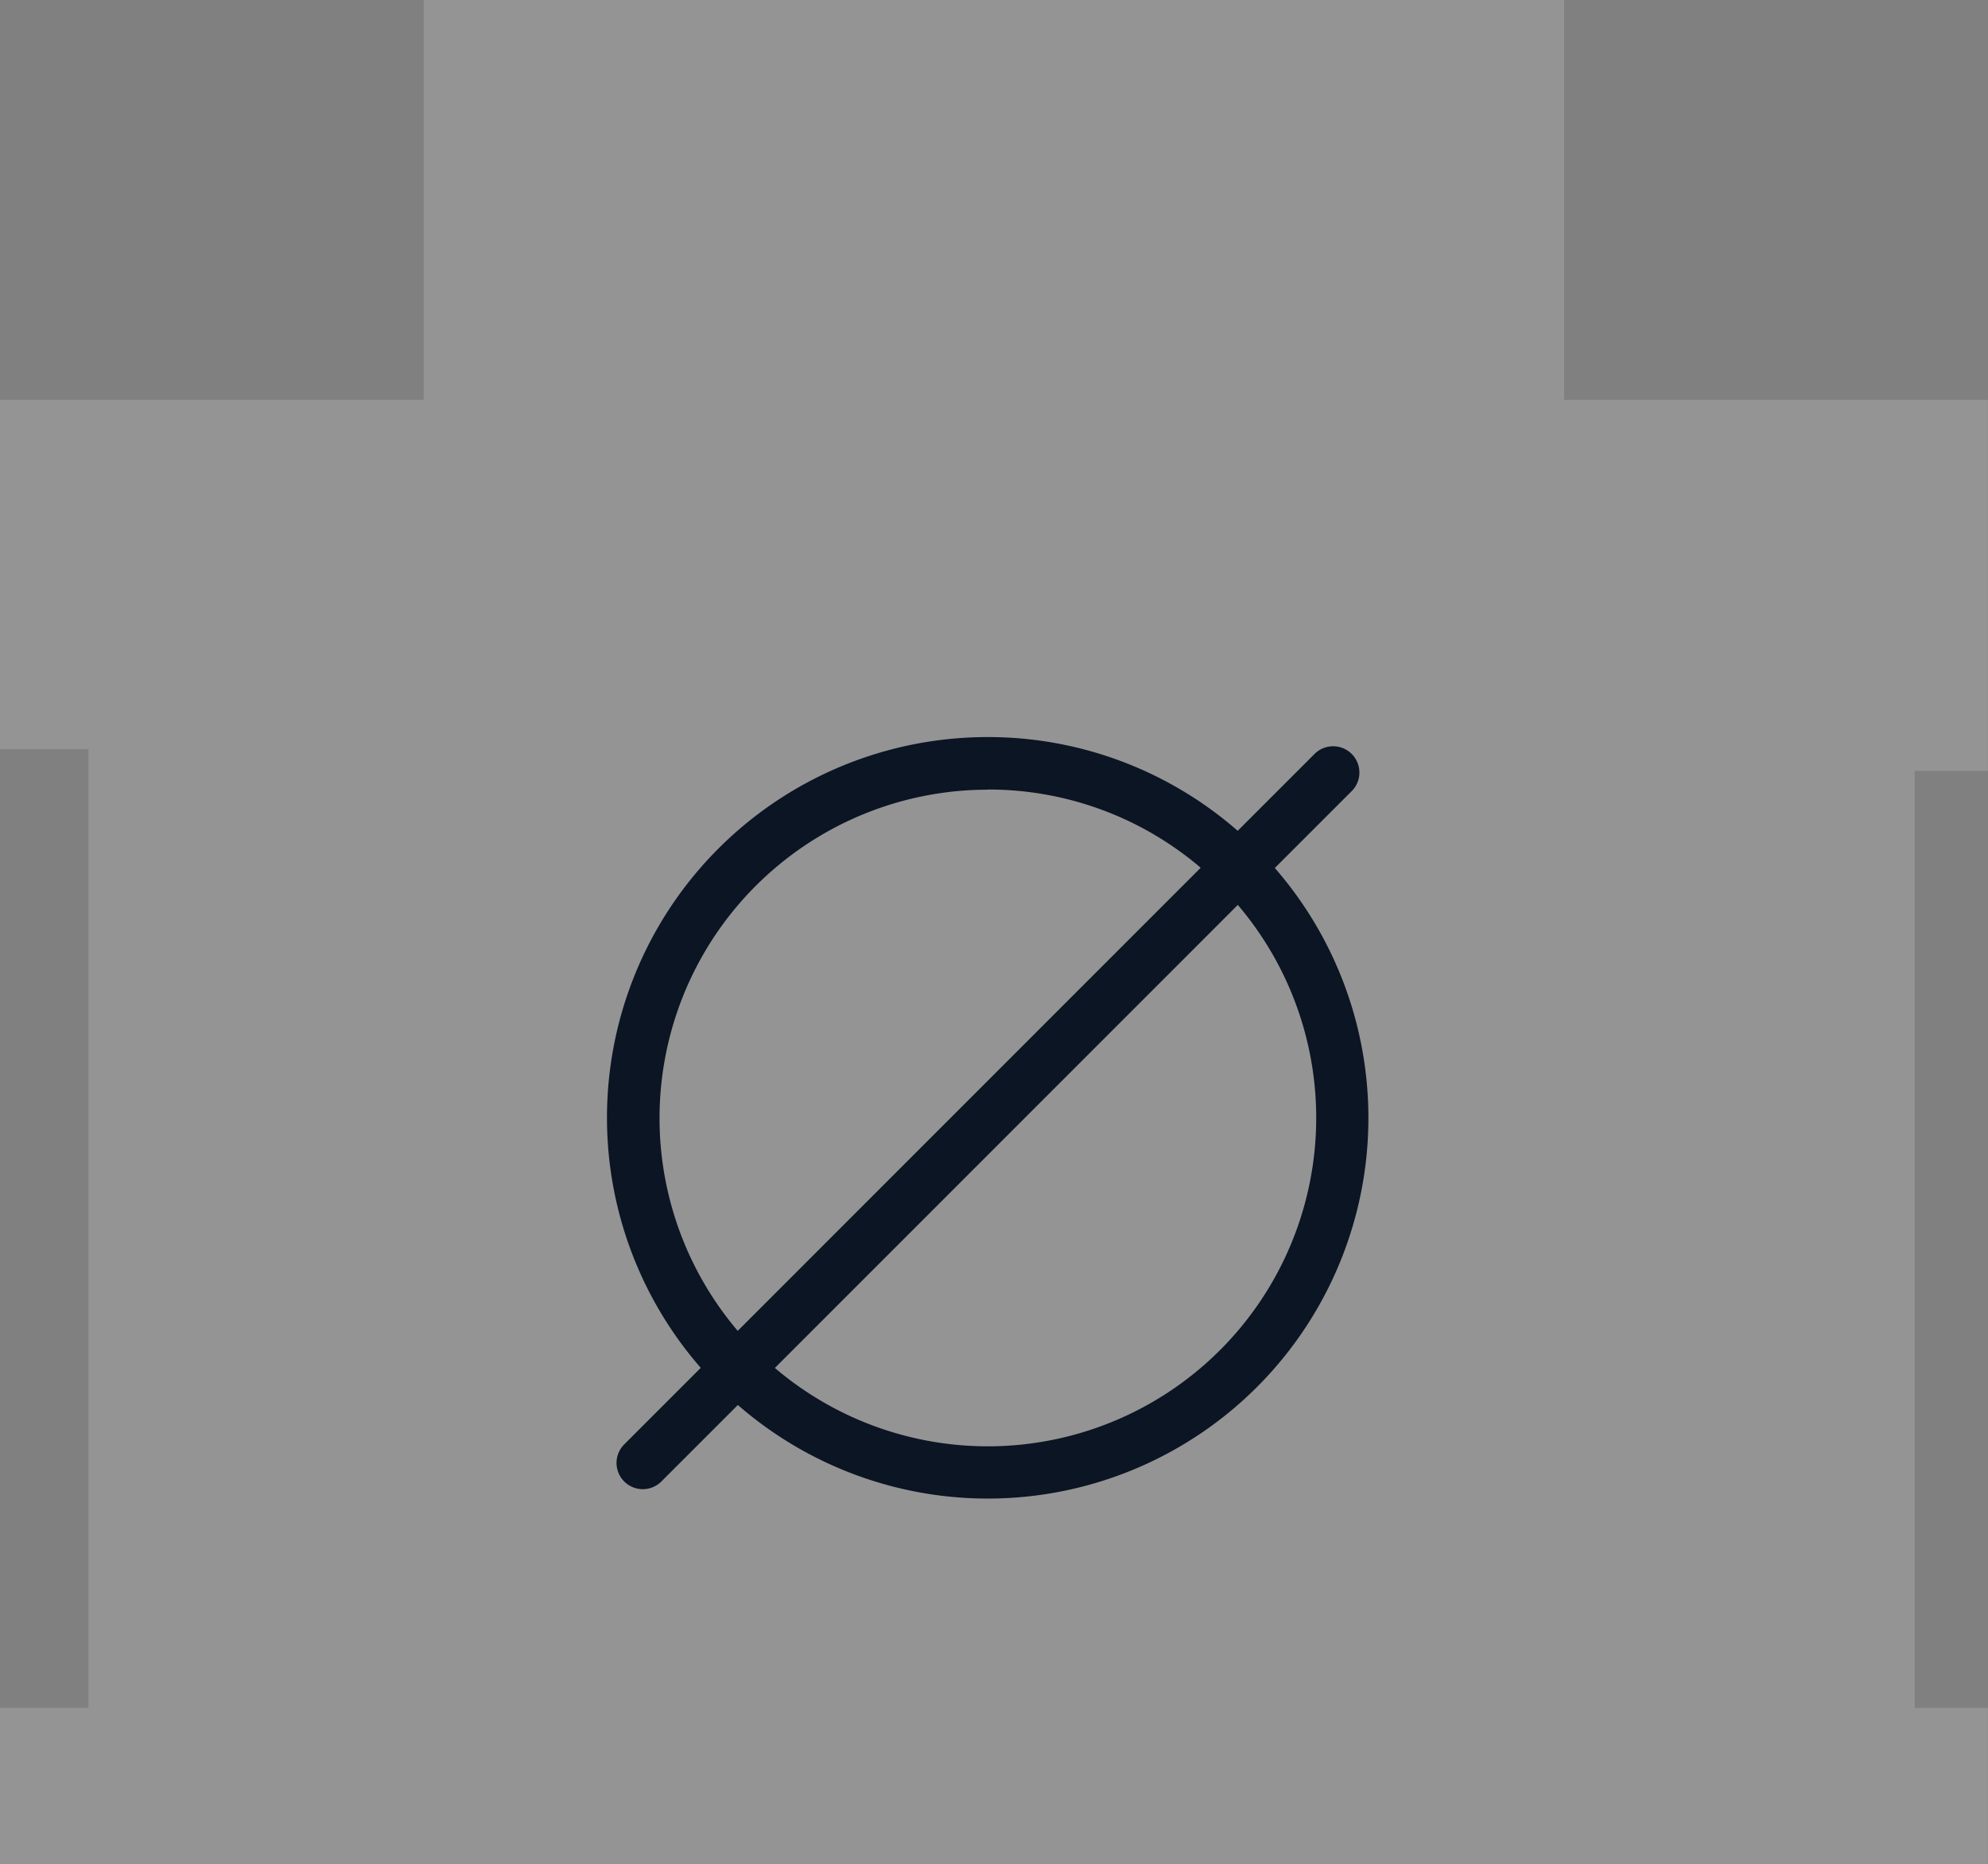<svg xmlns="http://www.w3.org/2000/svg" width="79.598" height="74.645" viewBox="0 0 79.598 74.645">
  <rect x="0" y="0" width="79.598" height="74.645" fill="#808080" stroke="none"/>
  <g id="no_favourite_clubs_" data-name="no favourite clubs " transform="translate(-142 -133)">
    <path id="Path_462071" data-name="Path 462071" d="M5336.438-13668.661v-6.264h3.543v-38.385h-3.543v-13.987H5353.4v-16.009h45.666v16.009h16.966v14.855h-2.928v37.517h2.928v6.264h-79.6" transform="translate(-5194.438 13876.306)" fill="#fff" opacity="0.161"/>
    <g id="Group_341723" data-name="Group 341723" transform="translate(166.303 162.511)">
      <path id="Path_462072" data-name="Path 462072" d="M16.042.794A15.238,15.238,0,0,0,4.549,26.049L1.469,29.129a1.051,1.051,0,0,0,1.486,1.486l3.079-3.079a15.239,15.239,0,0,0,21.5-21.5l3.079-3.079a1.052,1.052,0,1,0-1.49-1.486L26.047,4.547A15.178,15.178,0,0,0,16.042.794Zm0,2.1a13.089,13.089,0,0,1,8.524,3.132L6.029,24.568A13.151,13.151,0,0,1,16.042,2.9Zm10.01,4.62A13.15,13.15,0,0,1,7.516,26.053Z" transform="translate(-0.794 -0.794)" fill="#0b1524"/>
    </g>
  </g>
</svg>
